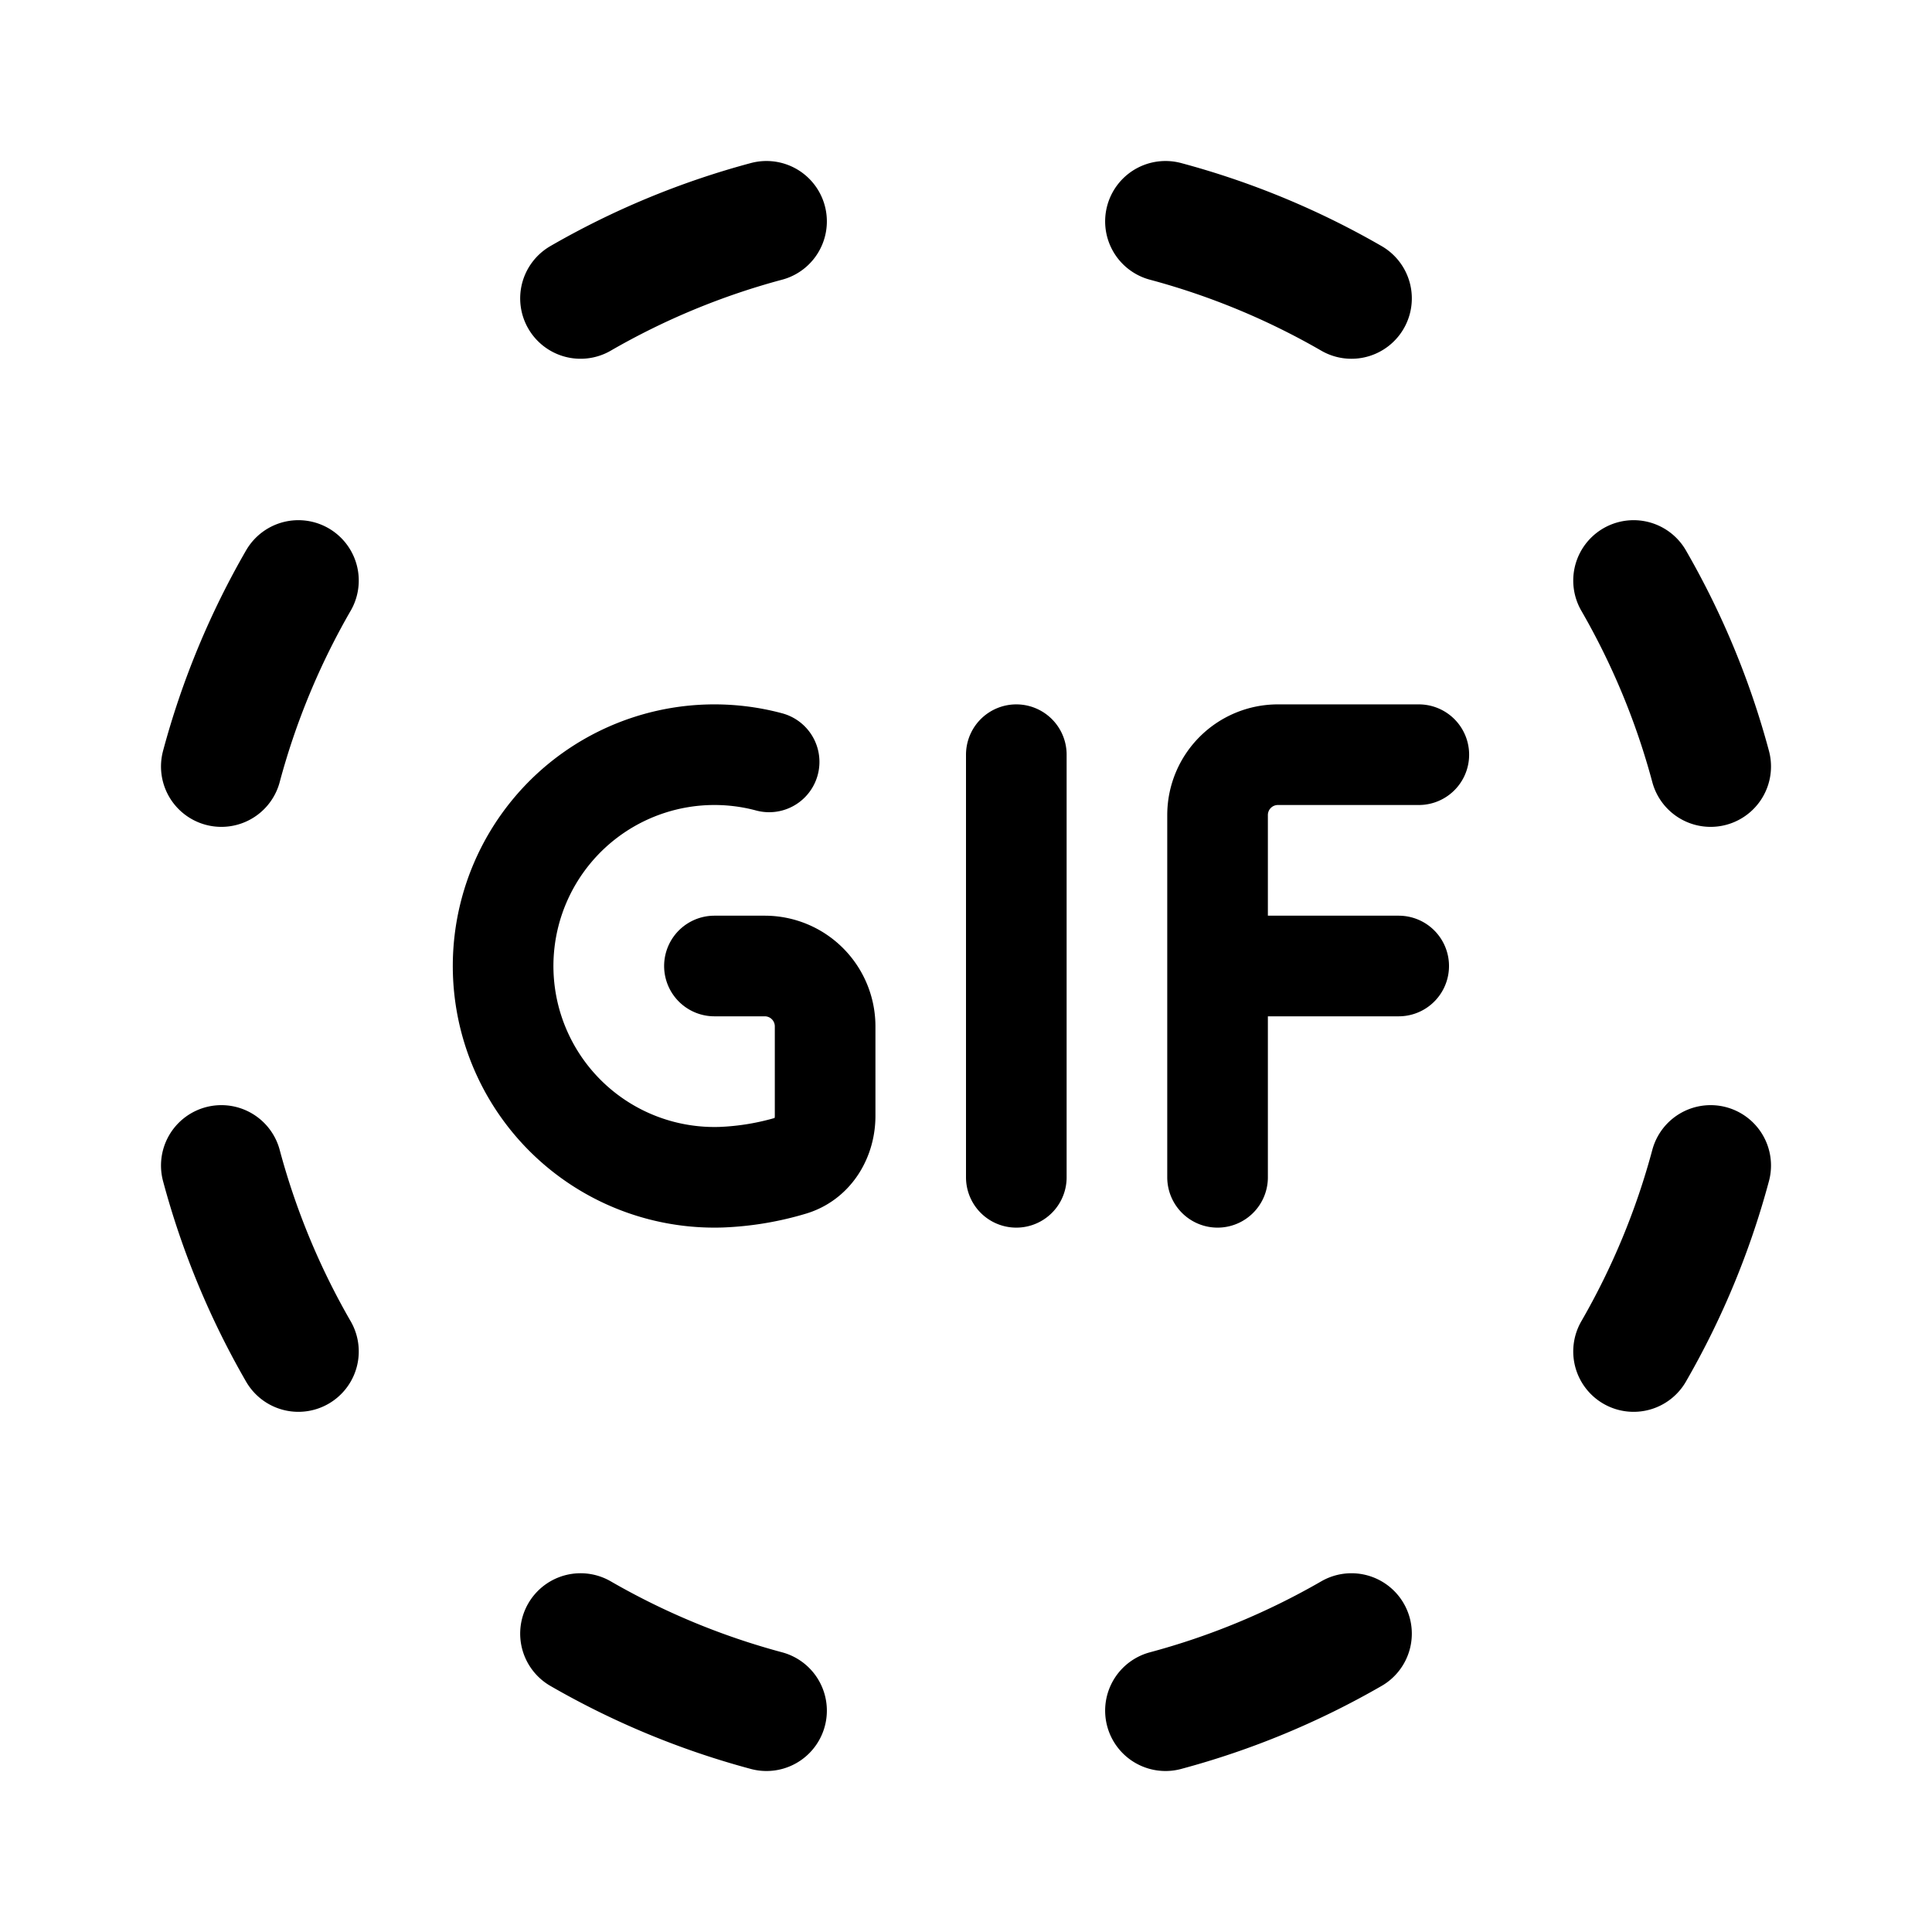 <svg width="192" height="192" viewBox="0 0 192 192" fill="none" xmlns="http://www.w3.org/2000/svg"><path d="M101 75v42M76.435 75.716a21 21 0 1 0-4.748 41.273 28.079 28.079 0 0 0 7.008-1.178c2.106-.645 3.305-2.717 3.305-4.919V102a6 6 0 0 0-6-6h-5m50 21V96m20-21h-14a6 6 0 0 0-6 6v15m0 0h18" stroke="#000" stroke-width="10" stroke-linecap="round" stroke-linejoin="round"/><path d="M170 76.172a76.638 76.638 0 0 0-7.653-18.477m-28.042-28.042A76.609 76.609 0 0 0 115.828 22m-39.656 0a76.61 76.61 0 0 0-18.477 7.653M29.653 57.695A76.61 76.61 0 0 0 22 76.172m0 39.656a76.609 76.609 0 0 0 7.653 18.477m28.042 28.042A76.638 76.638 0 0 0 76.172 170m39.656 0a76.636 76.636 0 0 0 18.477-7.653m28.042-28.042A76.636 76.636 0 0 0 170 115.828" stroke="#000" stroke-width="12" stroke-linecap="round" stroke-linejoin="round"/></svg>